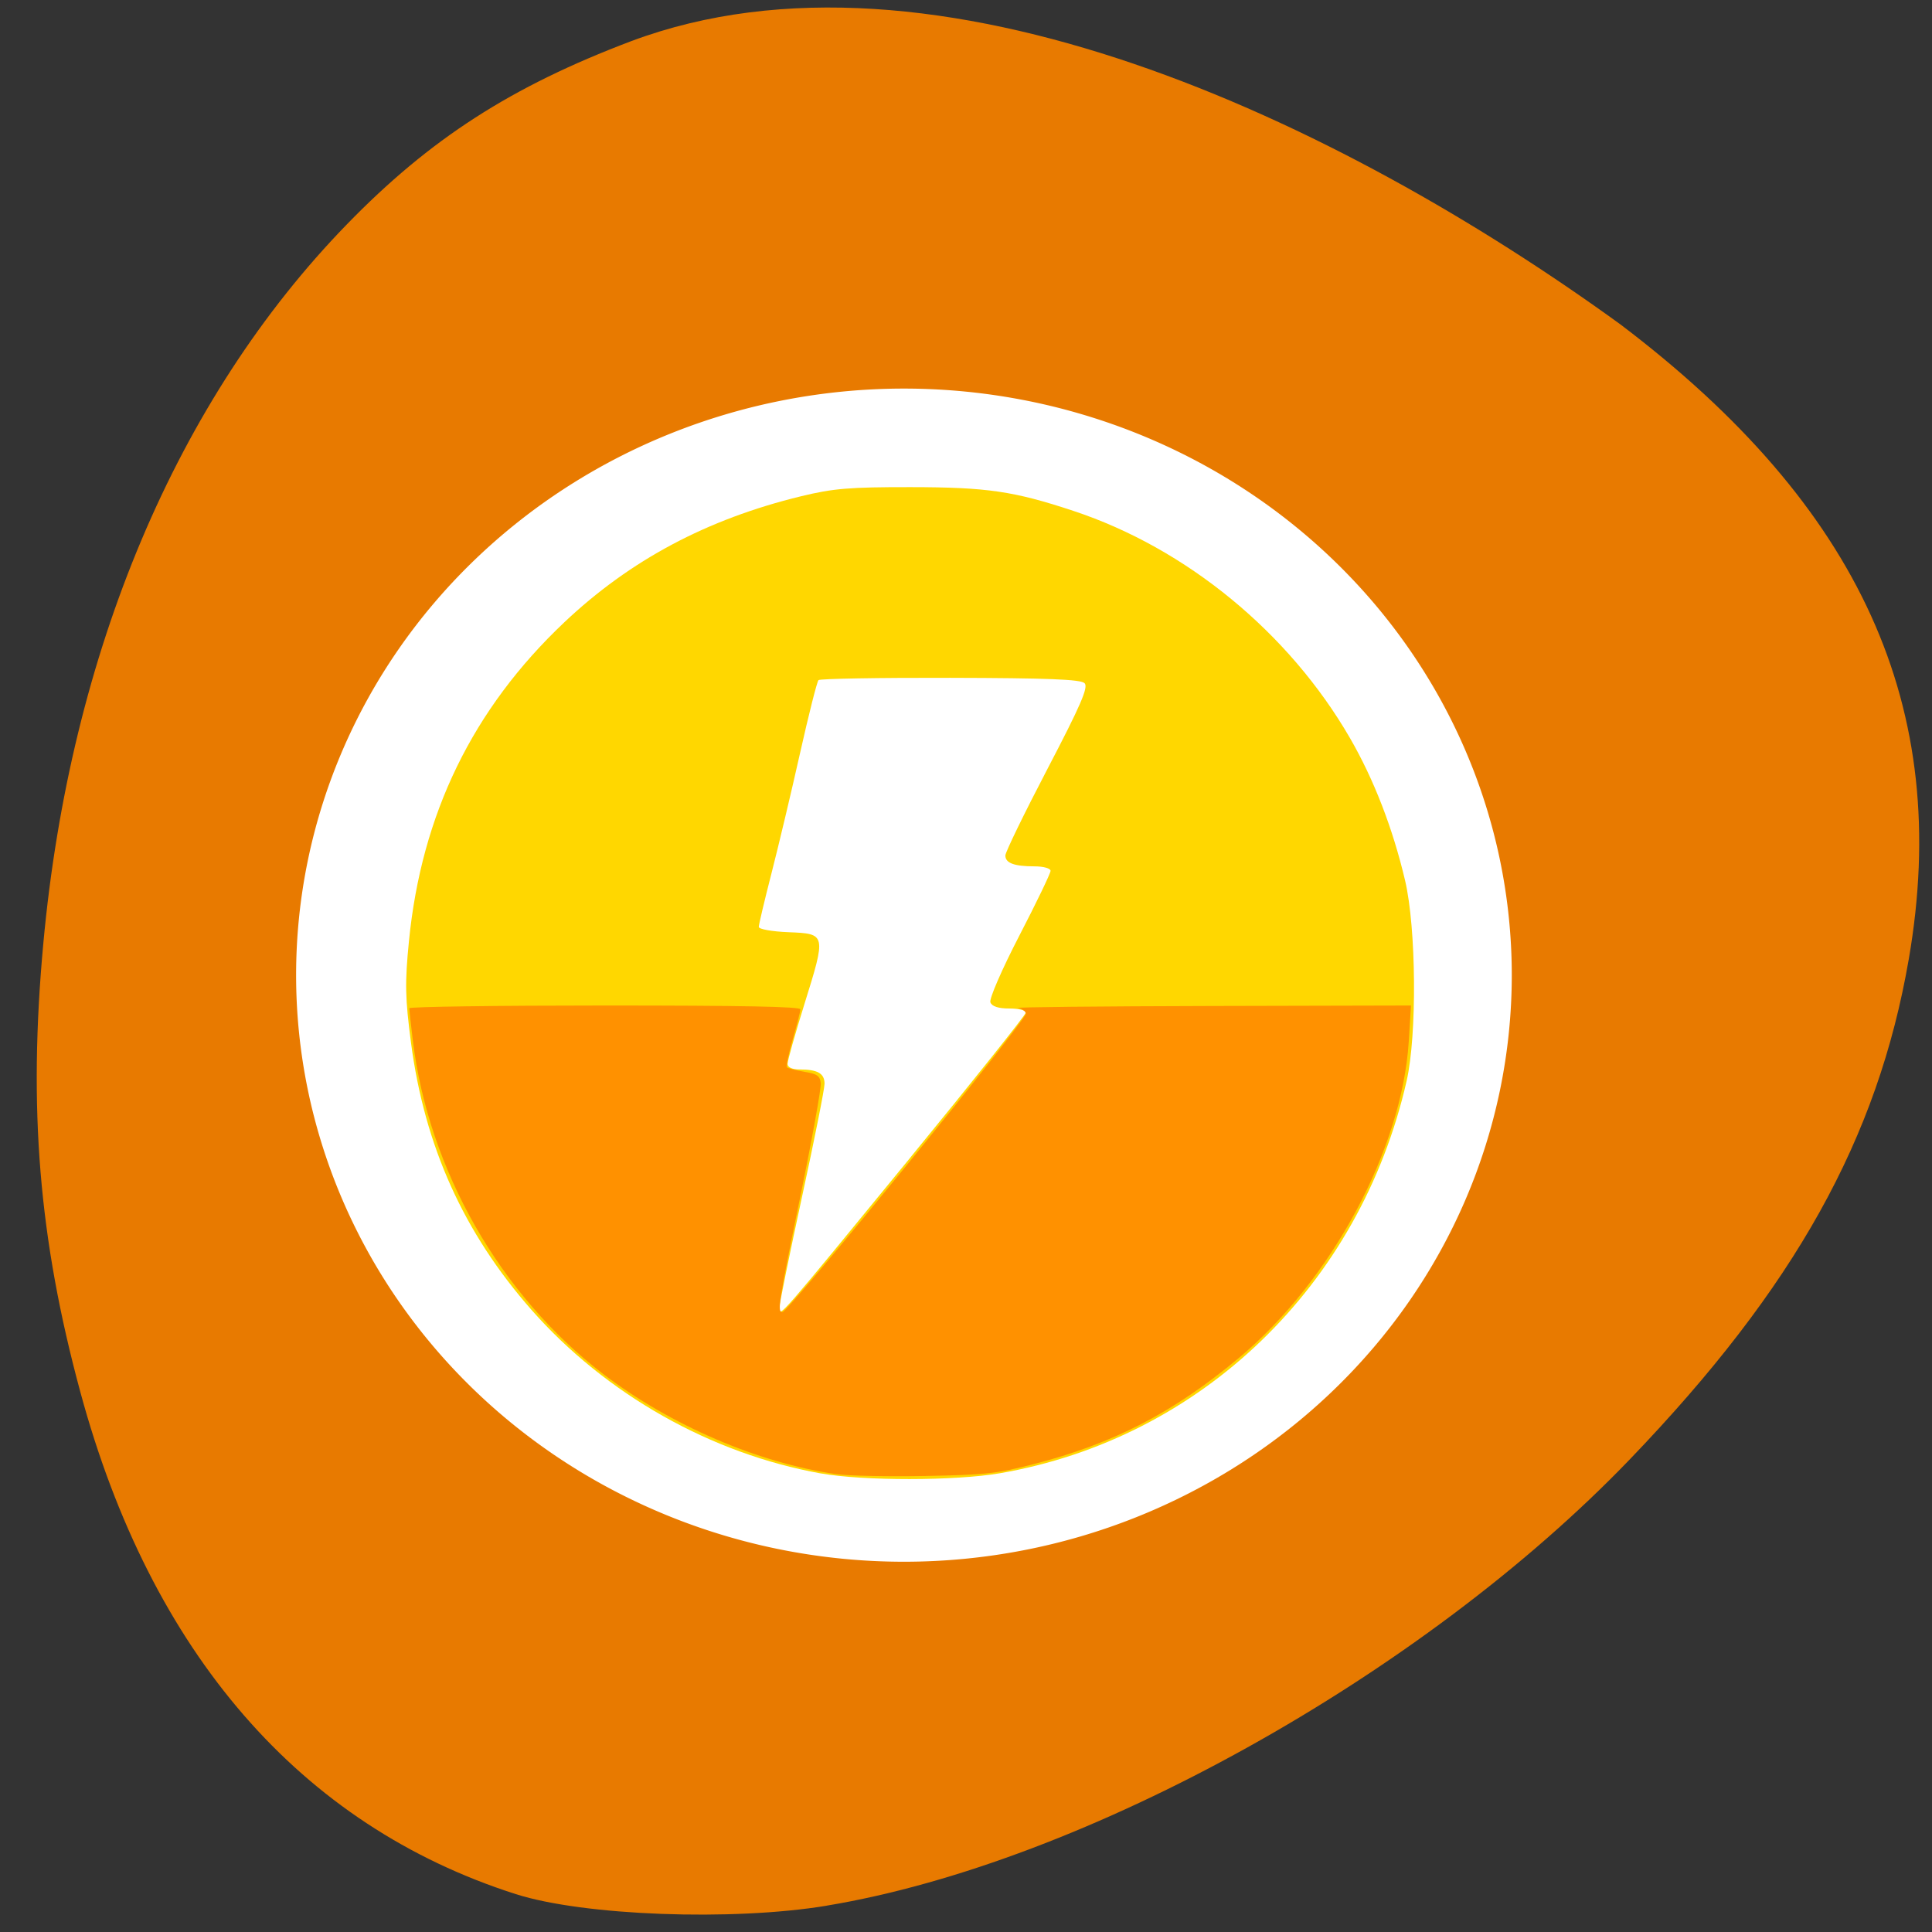 <svg xmlns="http://www.w3.org/2000/svg" viewBox="0 0 256 256"><rect x="0" y="0" width="256" height="256" fill="#333333" stroke="none"/><path d="m 109.53 252.51 c 34.24 -5.666 78.908 -30.488 106.45 -59.16 21.834 -22.731 32.832 -42.46 36.943 -66.26 5.754 -33.32 -6.349 -59.968 -38.19 -84.09 -37.27 -27.04 -91 -52.55 -131.09 -37.55 -15.898 6.01 -26.652 12.936 -37.672 24.27 -22.533 23.17 -36.67 56.656 -40.23 95.28 -2.02 21.884 -0.593 39.15 4.905 59.45 9.369 34.595 29.16 57.41 57.697 66.53 8.979 2.868 28.697 3.604 41.19 1.536 z" fill="#e87a00"/><g transform="matrix(0.575 0 0 0.563 43.713 55.33)"><path d="m 162.97 134.13 a 36.889 49.964 0 1 1 -73.78 0 36.889 49.964 0 1 1 73.78 0 z" transform="matrix(3.797 0 0 2.763 -346.44 -239.37)" fill="#fff"/><path d="m 113.21 248.52 c -25.377 -4.641 -49.622 -18.63 -66.763 -38.524 -15.594 -18.1 -24.628 -38.55 -27.751 -62.826 -1.363 -10.592 -1.433 -14.07 -0.48 -23.928 2.89 -29.917 14.687 -54.657 35.776 -75.03 15.188 -14.669 32.892 -24.3 54.58 -29.69 c 7.425 -1.846 11.216 -2.167 25.307 -2.147 17.612 0.025 23.729 0.94 37.522 5.613 25.969 8.799 49.6 28.625 63.64 53.39 5.527 9.75 9.891 21.261 12.732 33.583 2.579 11.189 2.769 36.34 0.356 47.16 -10.728 48.12 -47.34 84.18 -93.78 92.35 -10.224 1.8 -31.398 1.82 -41.14 0.039 z m 20.53 -74.34 c 14.659 -18.283 26.652 -33.661 26.652 -34.17 0 -0.512 -1.718 -0.93 -3.818 -0.93 -2.534 0 -4 -0.486 -4.368 -1.446 -0.307 -0.808 2.633 -7.728 6.659 -15.673 3.965 -7.825 7.209 -14.702 7.209 -15.282 0 -0.589 -1.637 -1.055 -3.711 -1.055 -4.676 0 -6.707 -0.775 -6.707 -2.559 0 -0.769 4.368 -9.941 9.707 -20.382 7.69 -15.04 9.466 -19.231 8.546 -20.17 -0.875 -0.897 -8.502 -1.208 -30.933 -1.261 -16.374 -0.039 -30.05 0.205 -30.382 0.542 -0.336 0.337 -2.251 8.08 -4.255 17.206 -2 9.126 -4.963 21.837 -6.574 28.25 -1.611 6.409 -2.93 12.09 -2.93 12.623 0 0.541 3.037 1.094 6.866 1.251 8.684 0.355 8.692 0.395 3.609 17.05 -2.115 6.931 -3.845 13.197 -3.845 13.926 0 0.826 1.04 1.324 2.764 1.324 4.173 0 5.76 0.929 5.76 3.371 0 1.216 -2.344 13.229 -5.209 26.696 -2.865 13.467 -5.209 25.21 -5.209 26.1 0 2.257 -0.387 2.712 30.17 -35.4 z" fill="#ffd700"/><path d="m 110.86 195.34 c -10.347 -1.464 -22.09 -6.508 -30.973 -13.31 -13.617 -10.421 -23.09 -27.02 -25.18 -44.12 c -0.266 -2.176 -0.484 -4.12 -0.484 -4.319 0 -0.199 11.662 -0.362 25.916 -0.362 18.339 0 25.916 0.148 25.916 0.507 0 0.279 -0.453 2.067 -1.01 3.974 -0.554 1.906 -0.898 3.575 -0.765 3.709 0.133 0.133 1.164 0.399 2.291 0.59 1.72 0.292 2.071 0.533 2.186 1.506 0.075 0.637 -1.133 7.347 -2.685 14.911 -2.925 14.257 -3.107 15.429 -2.396 15.429 0.798 0 32.23 -38.541 32.25 -39.542 0.006 -0.303 -0.463 -0.642 -1.041 -0.754 -0.578 -0.111 10.906 -0.231 25.519 -0.266 l 26.57 -0.064 l -0.301 4.786 c -0.899 14.274 -10.257 31.686 -22.543 41.945 -8.65 7.223 -16.621 11.344 -27.18 14.05 -4.918 1.261 -6.316 1.414 -14.322 1.566 -4.88 0.093 -10.174 -0.015 -11.766 -0.24 z" transform="matrix(1.739 0 0 1.776 -76.01 -98.24)" fill="#ff9100"/></g></svg>